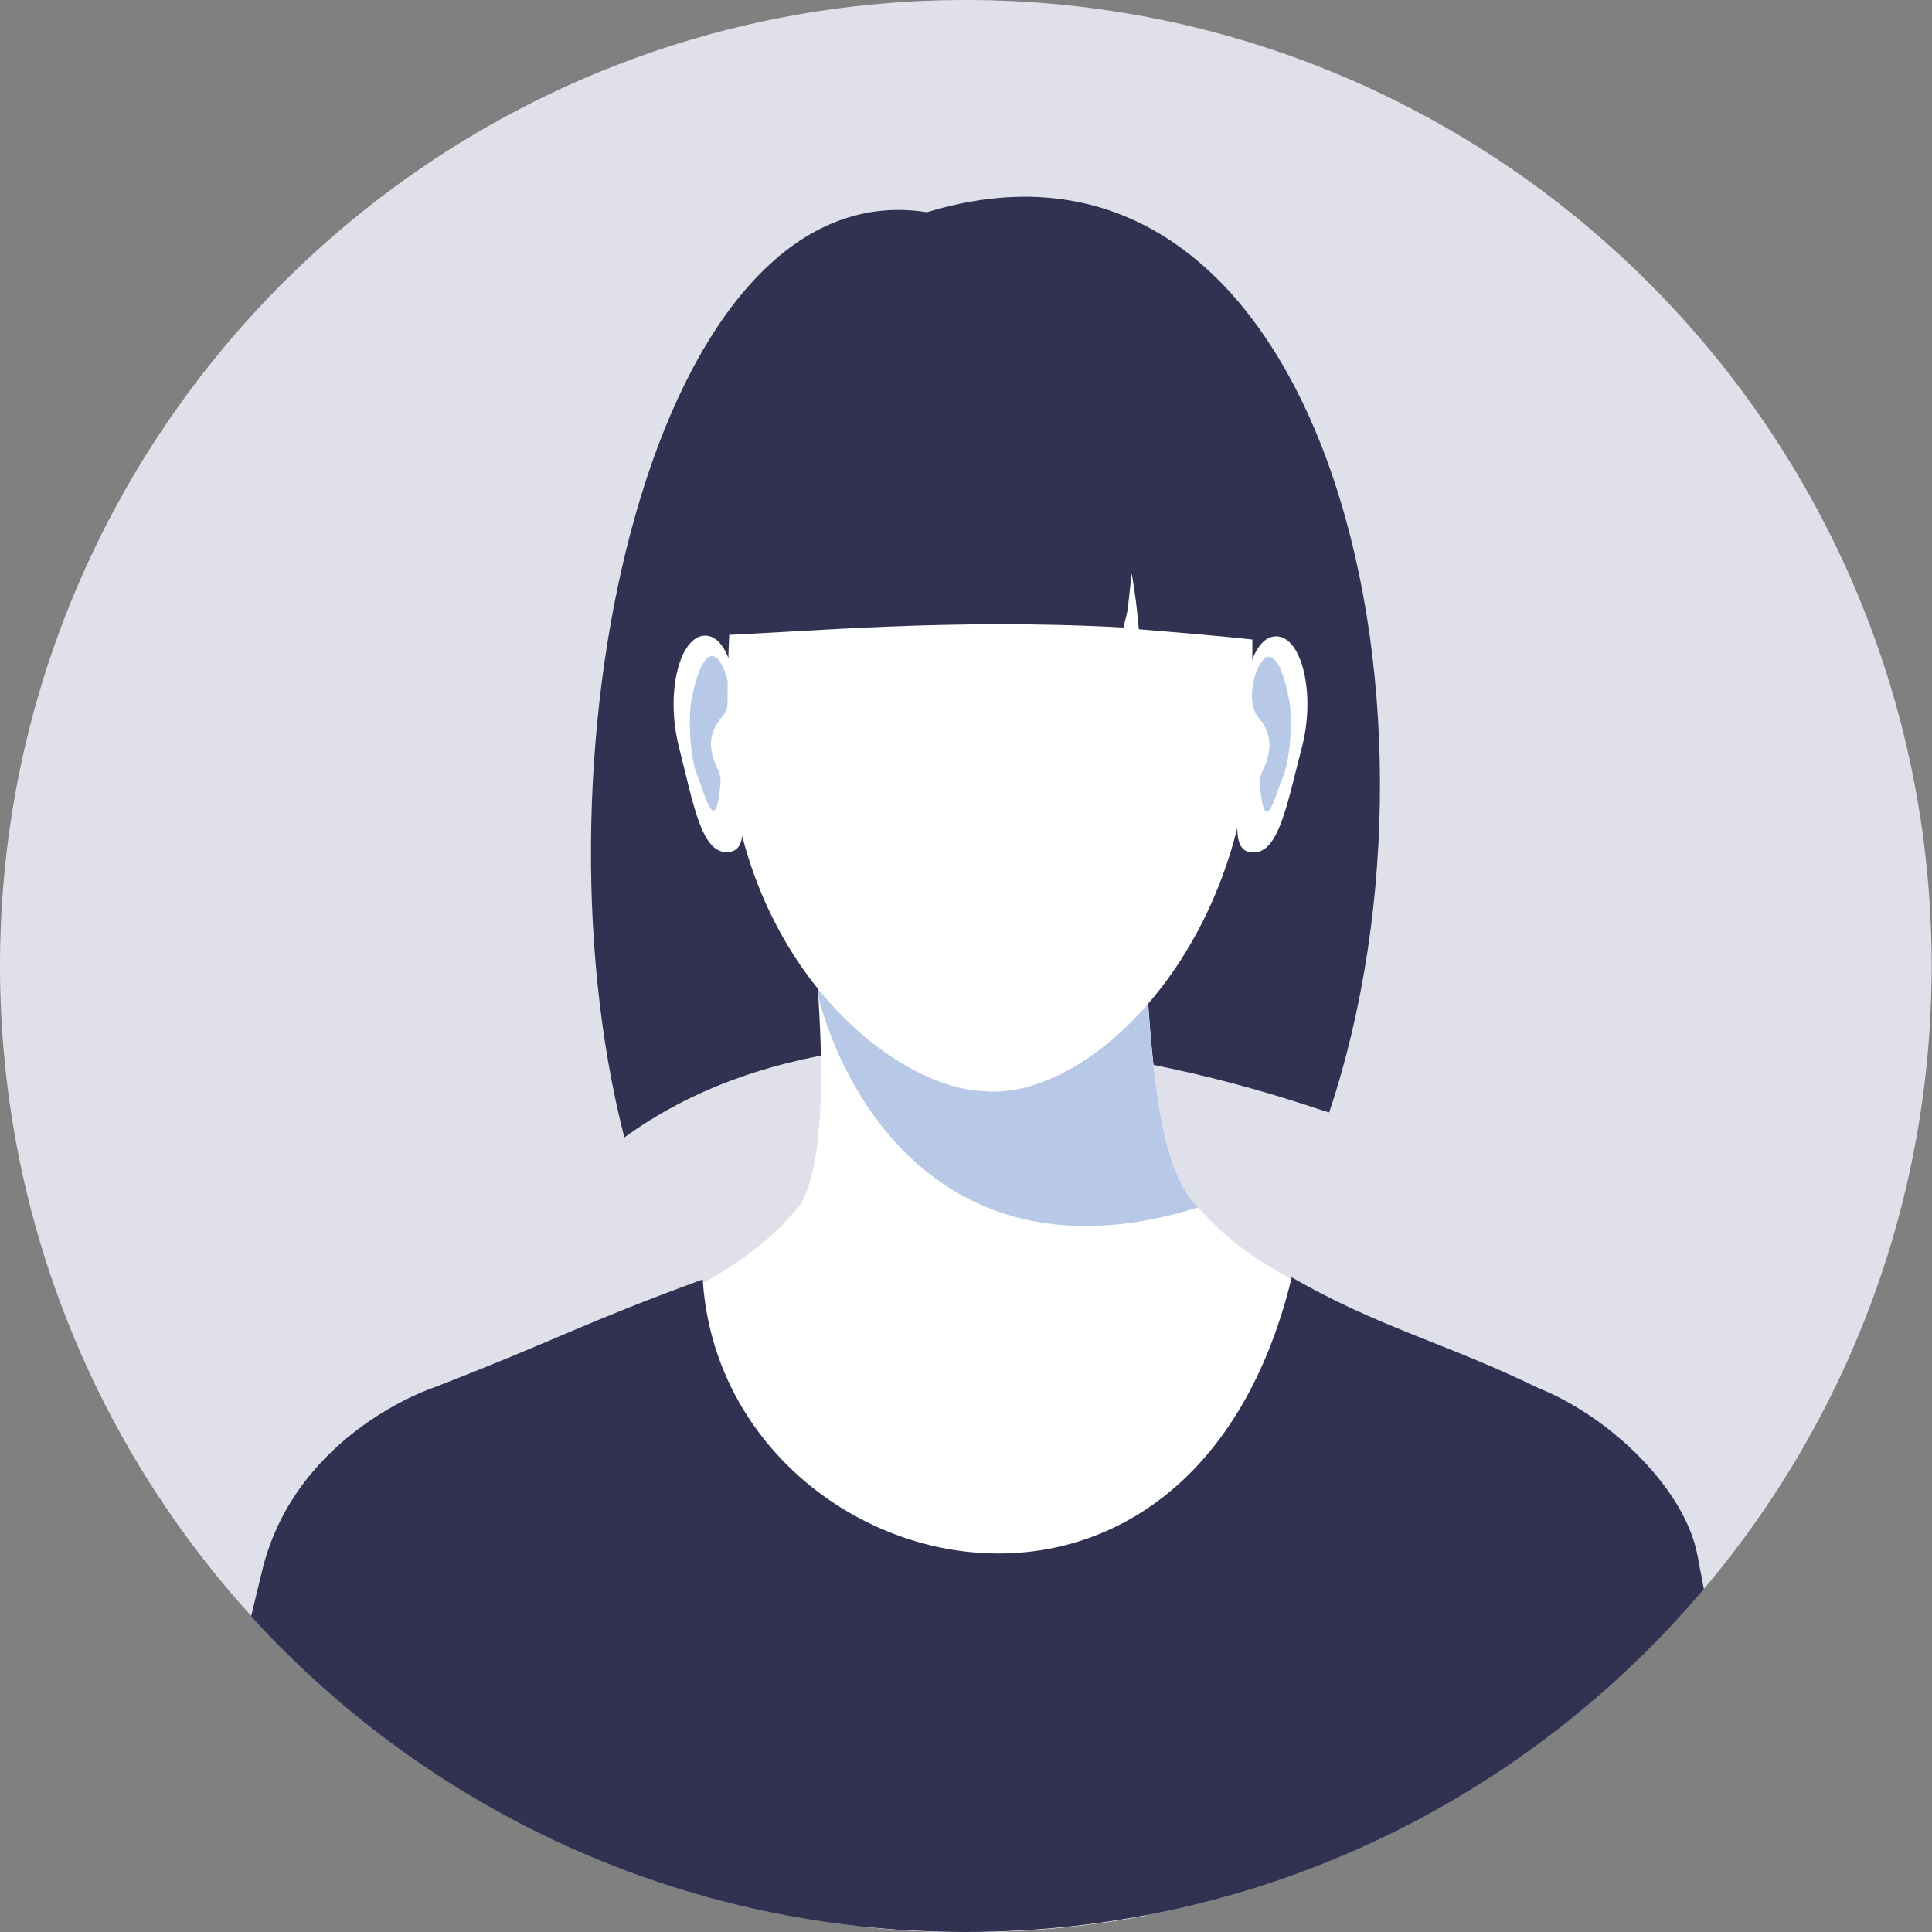 <?xml version="1.0" encoding="utf-8"?>
<!-- Generator: Adobe Illustrator 26.5.0, SVG Export Plug-In . SVG Version: 6.00 Build 0)  -->
<svg version="1.1" xmlns="http://www.w3.org/2000/svg" xmlns:xlink="http://www.w3.org/1999/xlink" x="0px" y="0px"
	 viewBox="0 0 54.71 54.71" style="enable-background:new 0 0 54.71 54.71;" xml:space="preserve">
<rect x="0" y="0" width="54.71" height="54.71" fill="#808080" stroke="none"/>
<style type="text/css">
	.st0{opacity:0.51;}
	.st1{fill:#8D8DA5;}
	.st2{opacity:0.8;fill:#ABABBA;}
	.st3{fill:#80A3D0;}
	.st4{fill:#9CB9DB;}
	.st5{fill:#7E9CC7;}
	.st6{fill:#DCBAAF;}
	.st7{fill:#AFA9B9;}
	.st8{fill:#BDB4D3;}
	.st9{fill:#E1BF89;}
	.st10{fill:#F3B186;}
	.st11{fill:#9A827A;}
	.st12{fill:#C3A479;}
	.st13{fill:#D4A594;}
	.st14{fill:#DFB88B;}
	.st15{fill:#CEA887;}
	.st16{fill:#C19977;}
	.st17{fill:#AB8658;}
	.st18{fill:#FFFFFF;}
	.st19{fill:#D77466;}
	.st20{opacity:0.8;fill:#D77466;}
	.st21{fill:none;stroke:#FFFFFF;stroke-width:3;stroke-linecap:round;stroke-linejoin:round;stroke-miterlimit:10;}
	.st22{fill:none;stroke:#D77466;stroke-width:3;stroke-linecap:round;stroke-linejoin:round;stroke-miterlimit:10;}
	.st23{opacity:0.5;fill:none;stroke:#88889F;stroke-miterlimit:10;}
	.st24{fill:#BEBEC9;}
	.st25{opacity:0.5;fill:none;stroke:#88889F;stroke-width:0.5;stroke-miterlimit:10;}
	.st26{fill:#31314F;}
	.st27{opacity:0.09;fill:url(#SVGID_1_);}
	.st28{fill:#275C73;}
	.st29{fill:none;stroke:#275C73;stroke-miterlimit:10;}
	.st30{opacity:0.09;fill:url(#SVGID_00000018204876606887260970000002151340001337023421_);}
	.st31{opacity:0.09;fill:url(#SVGID_00000034060288689084418330000004394726881694144180_);}
	.st32{opacity:0.09;fill:url(#SVGID_00000143592774903785682440000000618963995881141398_);}
	.st33{opacity:0.09;fill:url(#SVGID_00000035517483609708117360000003107348527109212307_);}
	.st34{opacity:0.09;fill:url(#SVGID_00000161598284331370061040000010888198771992998585_);}
	.st35{opacity:0.09;fill:url(#SVGID_00000161610453444675295590000000641740200504430270_);}
	.st36{opacity:0.09;fill:url(#SVGID_00000083090363488262322320000010773677685379298703_);}
	.st37{opacity:0.09;fill:url(#SVGID_00000098197395415856674320000014580264472768794812_);}
	.st38{opacity:0.09;fill:url(#SVGID_00000170240699508820845300000015131236454182623673_);}
	.st39{fill:none;}
	.st40{opacity:0.15;fill:#D77466;}
	.st41{fill:#F5D4C3;}
	.st42{fill:#262C57;}
	.st43{fill:none;stroke:#262C57;stroke-miterlimit:10;}
	.st44{opacity:0.08;}
	.st45{opacity:0.08;fill:#275C73;}
	.st46{opacity:0.08;fill:#D77466;}
	.st47{opacity:0.53;fill:#D77466;}
	.st48{opacity:0.21;fill:#275C73;}
	.st49{fill:#EAE3CD;}
	.st50{fill:none;stroke:#D77466;stroke-width:1.5;stroke-linecap:round;stroke-miterlimit:10;}
	.st51{fill-rule:evenodd;clip-rule:evenodd;fill:#E0E0EB;}
	.st52{fill-rule:evenodd;clip-rule:evenodd;fill:#313151;}
	.st53{fill-rule:evenodd;clip-rule:evenodd;fill:#FFFFFF;}
	.st54{fill-rule:evenodd;clip-rule:evenodd;fill:#B7C9E6;}
	.st55{fill-rule:evenodd;clip-rule:evenodd;fill:#8A8D89;}
	.st56{fill-rule:evenodd;clip-rule:evenodd;fill:#F1EDE1;}
	.st57{fill-rule:evenodd;clip-rule:evenodd;fill:#2F3230;}
	.st58{fill:#F7DC7A;}
	.st59{fill:#E1706C;}
	.st60{fill:#624F2D;}
	.st61{fill:#8DBCAE;}
	.st62{clip-path:url(#SVGID_00000097480436717501966850000016984811076594327728_);fill:#8DBCAE;}
	.st63{fill:#E8E8EF;}
	.st64{fill:none;stroke:#262C57;stroke-linecap:round;stroke-linejoin:round;stroke-miterlimit:10;}
	.st65{fill:none;stroke:#E8E8EF;stroke-miterlimit:10;}
	.st66{fill:none;stroke:#262C57;stroke-width:4;stroke-linecap:round;stroke-miterlimit:10;}
	.st67{fill:none;stroke:#D77466;stroke-width:1.5;stroke-miterlimit:10;}
	.st68{fill:none;stroke:#262C57;stroke-width:1.5;stroke-linecap:round;stroke-linejoin:round;stroke-miterlimit:10;}
	.st69{clip-path:url(#SVGID_00000183937382922632851380000002549163669436850610_);fill:#8DBCAE;}
	.st70{clip-path:url(#SVGID_00000038409072312947700470000002008640043196644007_);fill:#8DBCAE;}
	.st71{opacity:0.09;fill:url(#SVGID_00000104679966196122035590000017583582325777442711_);}
	.st72{fill:url(#SVGID_00000049934217647234014130000002061279645076507030_);}
	.st73{opacity:0.39;clip-path:url(#SVGID_00000078734608316125117840000001556779330527730596_);fill:#D77466;}
	.st74{opacity:0.21;clip-path:url(#SVGID_00000078734608316125117840000001556779330527730596_);fill:#EAE3CD;}
	.st75{clip-path:url(#SVGID_00000078734608316125117840000001556779330527730596_);}
	.st76{fill:#FBF2DC;}
	.st77{clip-path:url(#SVGID_00000078734608316125117840000001556779330527730596_);fill:#DA7466;}
	.st78{clip-path:url(#SVGID_00000078734608316125117840000001556779330527730596_);fill:#080B10;}
	.st79{fill:#DA7466;}
	.st80{fill:none;stroke:#FFFFFF;stroke-linecap:round;stroke-linejoin:round;stroke-miterlimit:10;}
	.st81{fill:#DB5946;}
	.st82{fill:#96C254;}
	.st83{fill:#6C863D;}
	.st84{fill:#F4D2CE;}
	.st85{fill:url(#SVGID_00000164480791731842254450000000550955066990993340_);}
	.st86{opacity:0.22;clip-path:url(#SVGID_00000175315455474268477590000008884599089681327799_);fill:#EAE3CD;}
	.st87{clip-path:url(#SVGID_00000175315455474268477590000008884599089681327799_);}
	.st88{fill:#5A6DD1;}
	.st89{clip-path:url(#SVGID_00000175315455474268477590000008884599089681327799_);fill:#DA7466;}
	.st90{clip-path:url(#SVGID_00000175315455474268477590000008884599089681327799_);fill:#FCFAF1;}
	.st91{clip-path:url(#SVGID_00000175315455474268477590000008884599089681327799_);fill:#080B10;}
	.st92{fill:#8BD2F9;}
	.st93{fill:#F5D0AF;}
	.st94{fill:#D5A479;}
	.st95{fill:none;stroke:#FFFFFF;stroke-miterlimit:10;}
	.st96{clip-path:url(#SVGID_00000093864310154325921840000009727921443617644425_);fill:#8DBCAE;}
	.st97{fill:url(#SVGID_00000172404079690928486570000012860907914515144325_);}
	.st98{clip-path:url(#SVGID_00000163062236981144104280000014043854302832534926_);}
	.st99{opacity:0.53;fill:#EAE3CD;}
	.st100{opacity:0.31;fill:#D77466;}
	.st101{fill:#FCFAF1;}
	.st102{clip-path:url(#SVGID_00000163062236981144104280000014043854302832534926_);fill:#080B10;}
	.st103{fill:#F6F1DA;}
	.st104{fill:#DDD8C6;}
	.st105{fill:#F8E1A0;}
	.st106{fill:#EDEDED;}
	.st107{fill:#646477;}
	.st108{fill:none;stroke:#D77466;stroke-miterlimit:10;}
	.st109{clip-path:url(#SVGID_00000084520474198390390250000011303105893189186716_);fill:#8DBCAE;}
	.st110{fill:url(#SVGID_00000000181544705054322550000003481400691454825909_);}
	.st111{clip-path:url(#SVGID_00000038401154583479040730000014126223468724437429_);}
	.st112{clip-path:url(#SVGID_00000038401154583479040730000014126223468724437429_);fill:#080B10;}
	.st113{fill:none;stroke:#E8E8EF;stroke-width:0.75;stroke-miterlimit:10;}
	.st114{clip-path:url(#SVGID_00000091716899742435858810000010945926604596273072_);fill:#8DBCAE;}
	.st115{clip-path:url(#SVGID_00000157289028409487541180000006059640544271554190_);fill:#8DBCAE;}
	.st116{fill:#4599D6;}
	.st117{fill:#642673;}
	.st118{fill:#BE286F;}
	.st119{clip-path:url(#SVGID_00000013195139685064094020000012932606306382214587_);fill:#8DBCAE;}
	.st120{opacity:0.54;fill:#E8E8EF;}
	.st121{clip-path:url(#SVGID_00000178884373764643745210000001213836542729483166_);fill:#8DBCAE;}
	.st122{fill:#80808B;}
	.st123{clip-path:url(#SVGID_00000170273319637712980640000006448290615291241345_);fill:#8DBCAE;}
	.st124{fill:none;stroke:#B5AFAE;stroke-linecap:round;stroke-linejoin:round;stroke-miterlimit:10;}
</style>
<g id="Background">
</g>
<g id="Content">
	<g>
		<path class="st51" d="M27.35,0c15.11,0,27.35,12.25,27.35,27.35S42.46,54.71,27.35,54.71S0,42.46,0,27.35S12.25,0,27.35,0L27.35,0
			z"/>
		<path class="st52" d="M17.68,32.21c-2.81-10.95,0.82-27.43,8.57-26.2C37.43,2.6,41.54,19.83,37.64,31.5
			C37.29,31.46,25.24,26.72,17.68,32.21L17.68,32.21L17.68,32.21z"/>
		<path class="st53" d="M22.84,24.94c0,0,1.03,7.15-0.17,9.16c-1.97,2.5-5.25,3.22-9.91,5.5c3.65,8.51,7.72,13.24,11.76,14.97
			c0.93,0.1,1.88,0.15,2.84,0.15c1.73,0,3.43-0.16,5.07-0.47c4.19-2.12,7.99-7.24,10.84-14.35c-7.24-4.1-7.61-3.84-9.41-5.77
			c-0.99-1.06-1.36-3.78-1.51-9.59L22.84,24.94L22.84,24.94z"/>
		<path class="st54" d="M22.96,25.88l9.48,1.34c0.2,4,0.59,6.02,1.42,6.9c0.02,0.02,0.05,0.05,0.07,0.07
			c-6.54,2.05-9.73-2.28-10.74-5.88C23.11,27.36,23.03,26.5,22.96,25.88L22.96,25.88L22.96,25.88z"/>
		<path class="st53" d="M19.97,18c-0.72,0-1.14,1.61-0.74,3.17c0.4,1.56,0.62,2.96,1.34,2.96c0.72,0,0.4-1.01,0.4-2.83
			C20.98,19.48,20.68,18.01,19.97,18L19.97,18L19.97,18z"/>
		<path class="st54" d="M20.19,18.58c-0.32-0.04-0.53,0.81-0.61,1.24c-0.08,0.43-0.07,1.59,0.18,2.18c0.2,0.48,0.5,1.76,0.64,0.22
			c0.04-0.39-0.17-0.48-0.25-0.96c-0.08-0.49,0.16-0.8,0.28-0.94C20.9,19.82,20.5,18.62,20.19,18.58L20.19,18.58L20.19,18.58z"/>
		<path class="st53" d="M36.14,18.02c0.72,0,1.13,1.62,0.72,3.17c-0.41,1.56-0.64,2.95-1.36,2.95c-0.72,0-0.39-1.01-0.39-2.83
			C35.12,19.5,35.42,18.02,36.14,18.02L36.14,18.02L36.14,18.02z"/>
		<path class="st54" d="M35.91,18.6c0.32-0.04,0.52,0.81,0.6,1.25c0.08,0.43,0.06,1.59-0.19,2.18c-0.2,0.48-0.51,1.76-0.64,0.22
			c-0.03-0.39,0.17-0.47,0.25-0.96c0.08-0.49-0.15-0.8-0.27-0.94C35.2,19.83,35.6,18.64,35.91,18.6L35.91,18.6L35.91,18.6z"/>
		<path class="st53" d="M28.01,8.6c8.16,0,7.46,4.86,7.44,11.5c-0.02,6.64-4.55,11.07-7.58,10.8c-2.73-0.1-7.28-3.95-7.27-10.6
			c0.01-5.08,0.51-9.54,4.04-11.22C25.74,8.56,26.09,8.6,28.01,8.6L28.01,8.6L28.01,8.6z"/>
		<path class="st52" d="M20.34,17.99c2.44-0.09,6.55-0.49,11.47-0.22c0.18-0.67,0.1-0.42,0.24-1.53c0.13,0.83,0.13,0.86,0.2,1.58
			c0.85,0.07,2.47,0.2,3.37,0.31c1.06-5.24-1.56-10.92-8.38-10.92C20.38,8.38,20.2,10.47,20.34,17.99L20.34,17.99L20.34,17.99z"/>
		<path class="st52" d="M48.25,45l-0.18-0.95c-0.36-1.91-2.5-3.94-4.5-4.74c-2.65-1.29-4.56-1.73-6.99-3.14
			c-2.94,12.13-16.15,8.56-16.68,0.06c-3.49,1.28-4,1.66-7.61,3.06c0,0-3.87,1.26-4.85,5.12l-0.33,1.36
			c5,5.49,12.21,8.94,20.23,8.94C35.74,54.71,43.23,50.94,48.25,45L48.25,45z"/>
	</g>
</g>
</svg>
